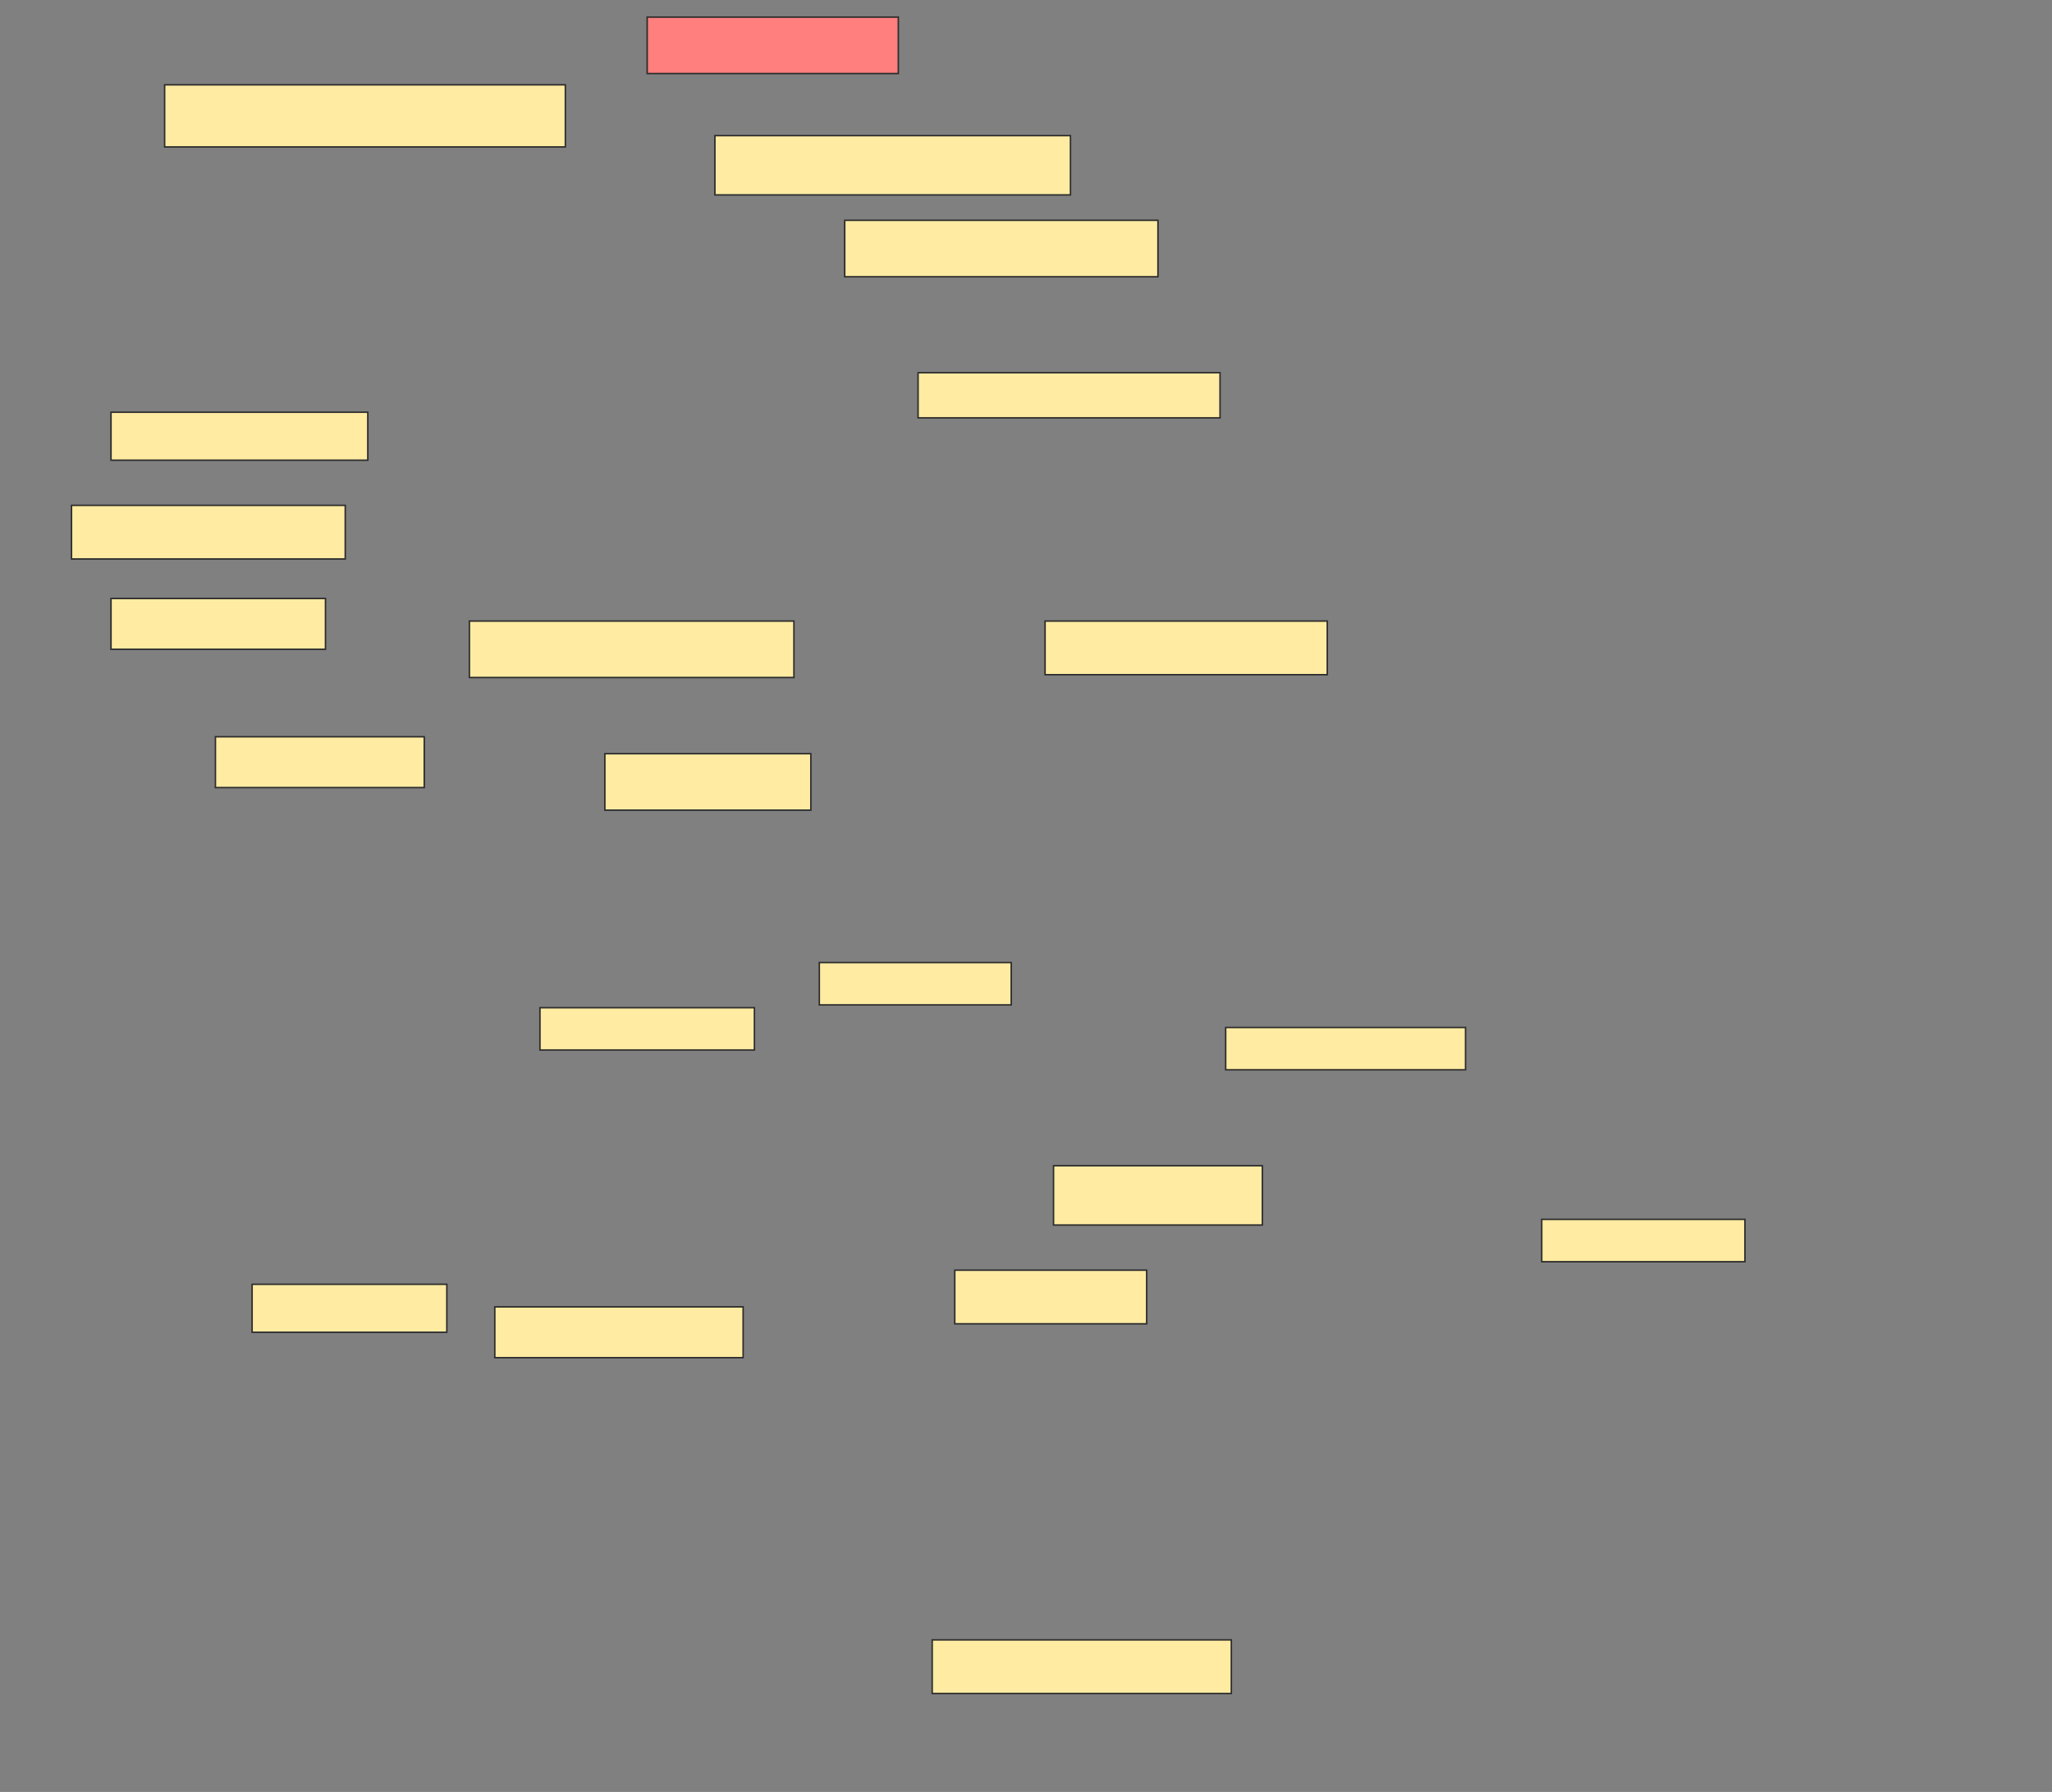 <svg xmlns="http://www.w3.org/2000/svg" width="1372" height="1198">
 <rect width="100%" height="100%" fill="#808080" stroke="none"/>
 <!-- Created with Image Occlusion Enhanced -->
 <g>
  <title>Labels</title>
 </g>
 <g>
  <title>Masks</title>
  <rect id="be4e5fca453442f8b67a390532a96944-ao-1" height="37.736" width="167.925" y="11.434" x="432.717" stroke="#2D2D2D" fill="#FF7E7E" class="qshape"/>
  <rect id="be4e5fca453442f8b67a390532a96944-ao-2" height="41.509" width="267.925" y="56.717" x="110.076" stroke="#2D2D2D" fill="#FFEBA2"/>
  <rect id="be4e5fca453442f8b67a390532a96944-ao-3" height="39.623" width="237.736" y="90.679" x="478" stroke="#2D2D2D" fill="#FFEBA2"/>
  <rect id="be4e5fca453442f8b67a390532a96944-ao-4" height="37.736" width="209.434" y="147.283" x="564.793" stroke="#2D2D2D" fill="#FFEBA2"/>
  <rect id="be4e5fca453442f8b67a390532a96944-ao-5" height="35.849" width="188.679" y="415.208" x="698.755" stroke="#2D2D2D" fill="#FFEBA2"/>
  <rect id="be4e5fca453442f8b67a390532a96944-ao-6" height="37.736" width="137.736" y="503.887" x="404.415" stroke="#2D2D2D" fill="#FFEBA2"/>
  <rect id="be4e5fca453442f8b67a390532a96944-ao-7" height="32.075" width="171.698" y="275.585" x="74.226" stroke="#2D2D2D" fill="#FFEBA2"/>
  <rect id="be4e5fca453442f8b67a390532a96944-ao-8" height="35.849" width="183.019" y="337.849" x="47.811" stroke="#2D2D2D" fill="#FFEBA2"/>
  <rect id="be4e5fca453442f8b67a390532a96944-ao-9" height="33.962" width="143.396" y="400.113" x="74.226" stroke="#2D2D2D" fill="#FFEBA2"/>
  <rect id="be4e5fca453442f8b67a390532a96944-ao-10" height="33.962" width="139.623" y="492.566" x="144.038" stroke="#2D2D2D" fill="#FFEBA2"/>
  <rect id="be4e5fca453442f8b67a390532a96944-ao-11" height="37.736" width="216.981" y="415.208" x="313.849" stroke="#2D2D2D" fill="#FFEBA2"/>
  <rect id="be4e5fca453442f8b67a390532a96944-ao-12" height="32.075" width="130.189" y="858.604" x="168.566" stroke="#2D2D2D" fill="#FFEBA2"/>
  
  <rect id="be4e5fca453442f8b67a390532a96944-ao-13" height="35.849" width="200" y="1096.34" x="623.283" stroke-linecap="null" stroke-linejoin="null" stroke-dasharray="null" stroke="#2D2D2D" fill="#FFEBA2"/>
  <rect id="be4e5fca453442f8b67a390532a96944-ao-14" height="28.302" width="135.849" y="815.208" x="1030.83" stroke-linecap="null" stroke-linejoin="null" stroke-dasharray="null" stroke="#2D2D2D" fill="#FFEBA2"/>
  <rect id="be4e5fca453442f8b67a390532a96944-ao-15" height="28.302" width="160.377" y="686.906" x="819.51" stroke-linecap="null" stroke-linejoin="null" stroke-dasharray="null" stroke="#2D2D2D" fill="#FFEBA2"/>
  <rect id="be4e5fca453442f8b67a390532a96944-ao-16" height="28.302" width="128.302" y="643.509" x="547.811" stroke-linecap="null" stroke-linejoin="null" stroke-dasharray="null" stroke="#2D2D2D" fill="#FFEBA2"/>
  <rect id="be4e5fca453442f8b67a390532a96944-ao-17" height="28.302" width="143.396" y="673.698" x="361.019" stroke-linecap="null" stroke-linejoin="null" stroke-dasharray="null" stroke="#2D2D2D" fill="#FFEBA2"/>
  <rect id="be4e5fca453442f8b67a390532a96944-ao-18" height="33.962" width="166.038" y="873.698" x="330.83" stroke-linecap="null" stroke-linejoin="null" stroke-dasharray="null" stroke="#2D2D2D" fill="#FFEBA2"/>
  <rect id="be4e5fca453442f8b67a390532a96944-ao-19" height="35.849" width="128.302" y="849.17" x="638.377" stroke-linecap="null" stroke-linejoin="null" stroke-dasharray="null" stroke="#2D2D2D" fill="#FFEBA2"/>
  <rect id="be4e5fca453442f8b67a390532a96944-ao-20" height="39.623" width="139.623" y="779.358" x="704.415" stroke-linecap="null" stroke-linejoin="null" stroke-dasharray="null" stroke="#2D2D2D" fill="#FFEBA2"/>
  <rect id="be4e5fca453442f8b67a390532a96944-ao-21" height="30.189" width="201.887" y="249.17" x="613.849" stroke-linecap="null" stroke-linejoin="null" stroke-dasharray="null" stroke="#2D2D2D" fill="#FFEBA2"/>
 </g>
</svg>